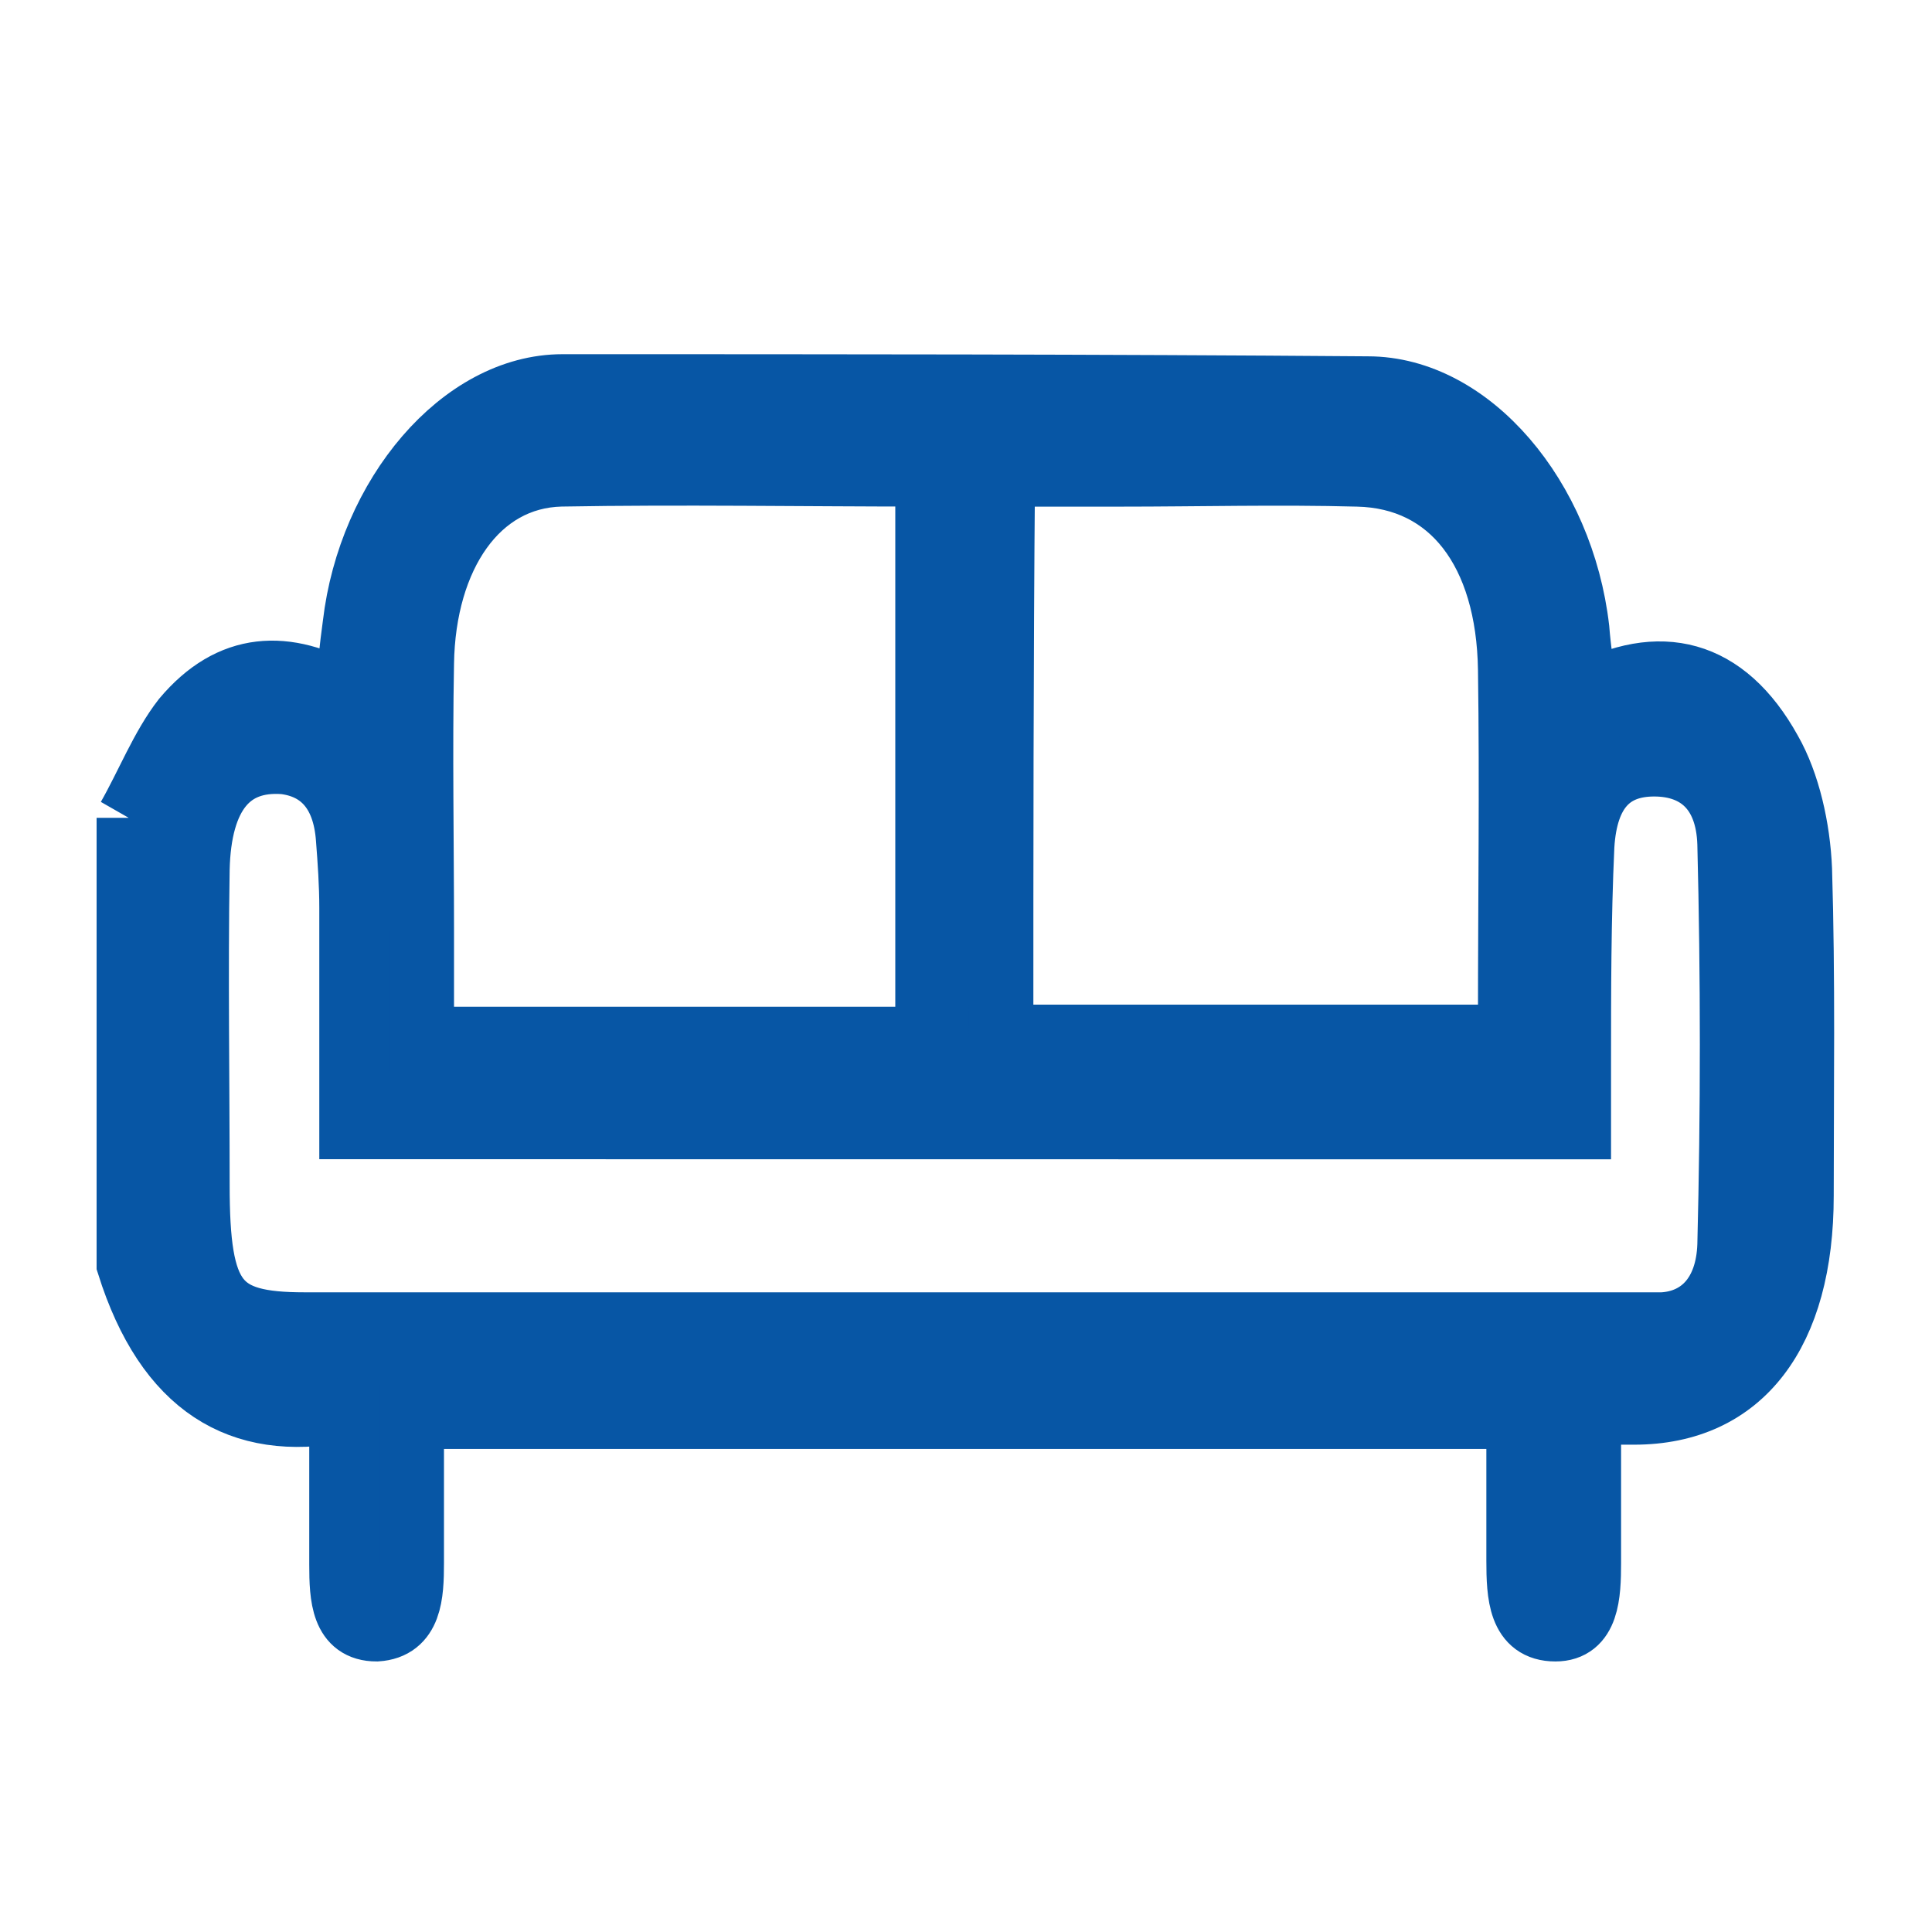 <svg height="30" viewBox="0 0 30 30" width="30" xmlns="http://www.w3.org/2000/svg"><g fill="none" fill-rule="evenodd"><path d="m0 0h30v30h-30z"/><path d="m0 6.7c.286-.5.52-1.1.858-1.533.728-.867 1.586-.9 2.522-.367.052-.4.078-.733.13-1.1.234-2 1.664-3.7 3.224-3.7 4.16 0 8.32 0 12.506.033 1.586 0 3.016 1.7 3.25 3.733.026.333.078.633.104 1.033 1.17-.633 2.184-.4 2.886.867.286.5.442 1.2.468 1.833.052 1.7.026 3.4.026 5.067 0 2.133-.936 3.367-2.6 3.367h-.702v2.333c0 .5-.026 1.033-.52 1.033-.546 0-.572-.533-.572-1.067v-2.233h-17.186v2.267c0 .5-.026 1-.546 1.033-.52 0-.546-.5-.546-1v-2.4c-1.56.3-2.704-.367-3.302-2.267 0-2.267 0-4.6 0-6.933zm3.458 4.8v-3.4c0-.367-.026-.733-.052-1.067-.052-.767-.442-1.133-.988-1.2-.858-.067-1.326.5-1.352 1.667-.026 1.633 0 3.267 0 4.9 0 1.8.286 2.167 1.664 2.167h20.514.572c.598-.033 1.014-.467 1.04-1.233.052-2.067.052-4.167 0-6.233-.026-.833-.494-1.233-1.17-1.233s-1.066.4-1.118 1.267c-.052 1.133-.052 2.267-.052 3.4v.967zm8.944-1.367v-8.767c-1.95 0-3.822-.033-5.694 0-1.3.033-2.132 1.267-2.158 2.933-.026 1.4 0 2.767 0 4.167v1.667zm1.144-.033h7.852c.026-.133.052-.233.052-.3 0-1.8.026-3.6 0-5.4-.026-1.833-.91-3-2.366-3.033-1.222-.033-2.47 0-3.692 0h-1.82c-.026 2.967-.026 5.8-.026 8.733z" fill="#0756a5" fill-rule="nonzero" stroke="#0756a5" transform="translate(2 6)"/></g></svg>